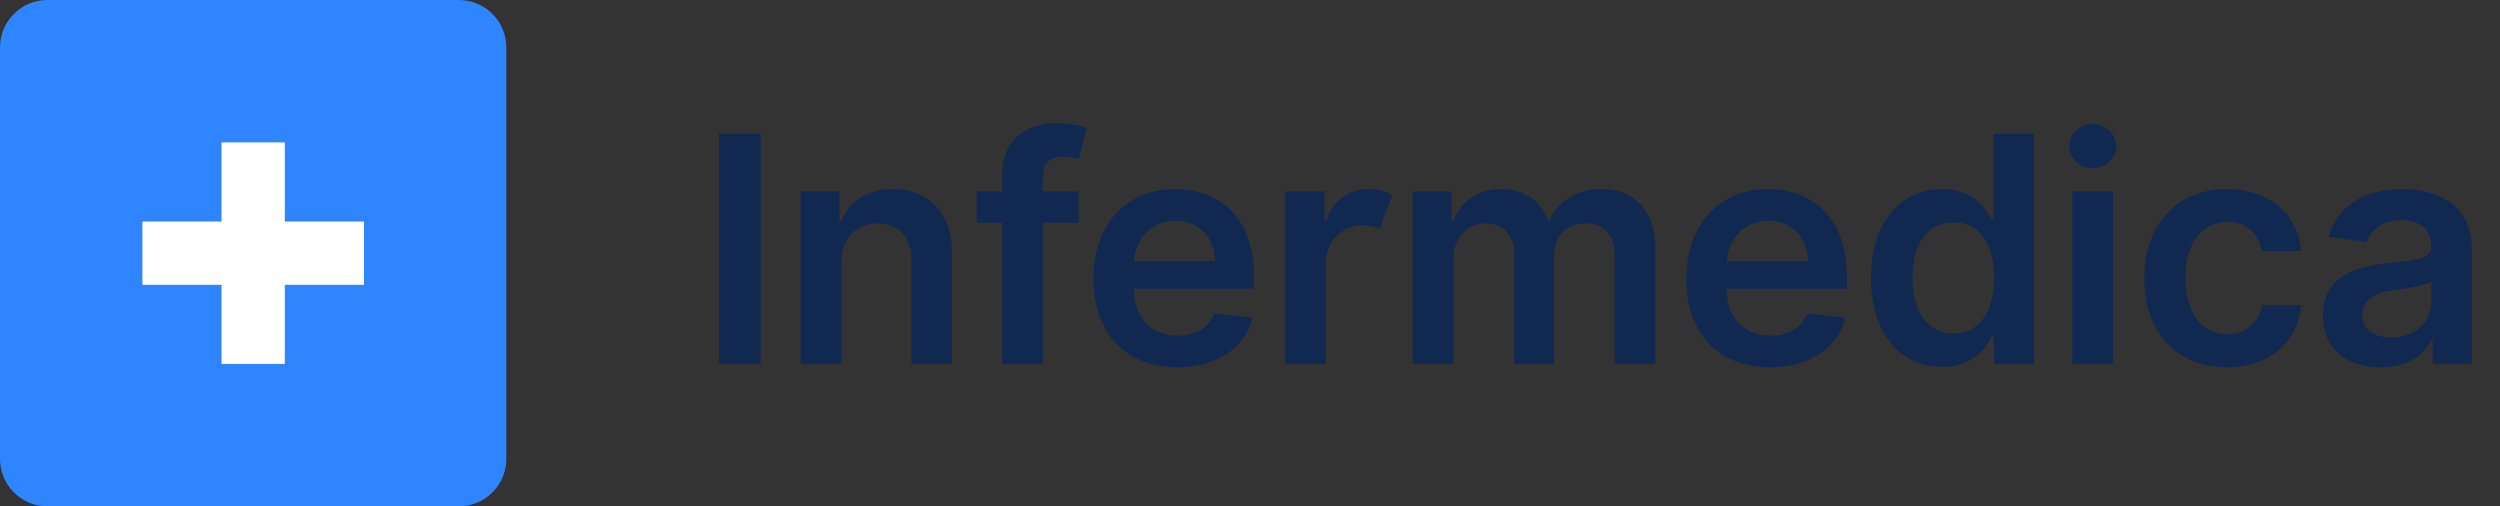<svg width="158" height="32" viewBox="0 0 158 32" fill="none" xmlns="http://www.w3.org/2000/svg">
<rect x="0" y="0" width="158" height="32" fill="#333333" stroke="none"/>
<path fill-rule="evenodd" clip-rule="evenodd" d="M48.07 8.455V23H45.435V8.455H48.07ZM53.17 16.608V23H50.598V12.09H53.056V13.945H53.183C53.681 12.73 54.803 11.949 56.436 11.949C58.688 11.949 60.179 13.44 60.172 16.054V23H57.601V16.452C57.601 14.996 56.806 14.122 55.477 14.122C54.121 14.122 53.169 15.032 53.169 16.608H53.17ZM68.17 12.091V14.08H65.904V23H63.333V14.08H61.72V12.09H63.332V11.061C63.332 8.859 64.845 7.773 66.741 7.773C67.629 7.773 68.361 7.957 68.694 8.071L68.175 10.06C67.865 9.961 67.542 9.908 67.217 9.903C66.257 9.903 65.903 10.379 65.903 11.232V12.091H68.168H68.17ZM74.412 23.213C71.117 23.213 69.107 21.033 69.107 17.609C69.107 14.243 71.145 11.949 74.27 11.949C76.955 11.949 79.256 13.632 79.256 17.46V18.249H71.656C71.678 20.116 72.779 21.21 74.441 21.21C75.556 21.21 76.401 20.727 76.749 19.804L79.157 20.074C78.702 21.97 76.947 23.214 74.412 23.214V23.213ZM71.664 16.516H76.792C76.785 15.031 75.79 13.952 74.306 13.952C72.772 13.952 71.749 15.124 71.664 16.516ZM81.23 23V12.09H83.723V13.91H83.836C84.234 12.645 85.271 11.935 86.528 11.935C87.118 11.935 87.608 12.091 87.991 12.332L87.196 14.463C86.879 14.312 86.531 14.234 86.18 14.236C84.838 14.236 83.8 15.209 83.8 16.586V23H81.23ZM89.284 23V12.09H91.741V13.945H91.869C92.324 12.702 93.417 11.949 94.881 11.949C96.351 11.949 97.409 12.709 97.828 13.945H97.942C98.425 12.73 99.632 11.949 101.216 11.949C103.219 11.949 104.625 13.241 104.625 15.678V23H102.047V16.075C102.047 14.725 101.223 14.115 100.186 14.115C98.943 14.115 98.211 14.967 98.211 16.196V23H95.691V15.969C95.691 14.847 94.944 14.115 93.858 14.115C92.75 14.115 91.855 15.025 91.855 16.366V23H89.284ZM111.876 23.213C108.581 23.213 106.571 21.033 106.571 17.609C106.571 14.243 108.609 11.949 111.734 11.949C114.419 11.949 116.72 13.632 116.72 17.46V18.249H109.12C109.142 20.116 110.243 21.21 111.905 21.21C113.02 21.21 113.865 20.727 114.213 19.804L116.621 20.074C116.166 21.97 114.411 23.214 111.876 23.214V23.213ZM109.128 16.516H114.256C114.249 15.031 113.254 13.952 111.77 13.952C110.236 13.952 109.213 15.124 109.128 16.516ZM128.547 23H126.018V21.281H125.869C125.464 22.077 124.619 23.191 122.744 23.191C120.174 23.191 118.248 21.153 118.248 17.56C118.248 13.923 120.23 11.949 122.751 11.949C124.676 11.949 125.478 13.107 125.869 13.895H125.976V8.455H128.546V23H128.547ZM126.025 17.545C126.025 15.429 125.116 14.058 123.461 14.058C121.75 14.058 120.869 15.514 120.869 17.545C120.869 19.591 121.764 21.082 123.461 21.082C125.102 21.082 126.025 19.662 126.025 17.545ZM130.97 23V12.09H133.54V23H130.97ZM132.262 10.628C131.46 10.628 130.771 10.018 130.771 9.236C130.771 8.447 131.46 7.836 132.262 7.836C133.058 7.836 133.747 8.447 133.747 9.236C133.747 10.017 133.057 10.628 132.262 10.628ZM140.742 23.213C137.482 23.213 135.515 20.891 135.515 17.588C135.515 14.258 137.532 11.948 140.728 11.948C143.392 11.948 145.238 13.504 145.423 15.869H142.958C142.767 14.819 142 14.023 140.764 14.023C139.18 14.023 138.122 15.343 138.122 17.545C138.122 19.775 139.159 21.118 140.764 21.118C141.894 21.118 142.738 20.443 142.958 19.271H145.423C145.231 21.587 143.484 23.213 140.743 23.213H140.742ZM150.459 23.22C148.378 23.22 146.809 22.084 146.809 19.939C146.809 17.482 148.832 16.849 150.949 16.622L151.14 16.601C152.923 16.409 153.655 16.331 153.648 15.614C153.64 14.534 153.008 13.916 151.801 13.916C150.544 13.916 149.819 14.556 149.564 15.301L147.164 14.961C147.731 12.971 149.479 11.949 151.822 11.949C153.854 11.949 156.219 12.815 156.219 15.699V23H153.747V21.501H153.662C153.193 22.418 152.17 23.221 150.459 23.221V23.22ZM151.126 21.331C152.675 21.331 153.655 20.301 153.655 19.087V17.8C153.321 18.07 151.971 18.24 151.297 18.333C150.147 18.496 149.287 18.908 149.287 19.895C149.287 20.84 150.054 21.33 151.127 21.33L151.126 21.331Z" fill="#112950"/>
<path d="M29 0H3C1.343 0 0 1.343 0 3V29C0 30.657 1.343 32 3 32H29C30.657 32 32 30.657 32 29V3C32 1.343 30.657 0 29 0Z" fill="#2E85FF"/>
<path fill-rule="evenodd" clip-rule="evenodd" d="M14 14V9H18V14H23V18H18V23H14V18H9V14H14Z" fill="white"/>
</svg>
